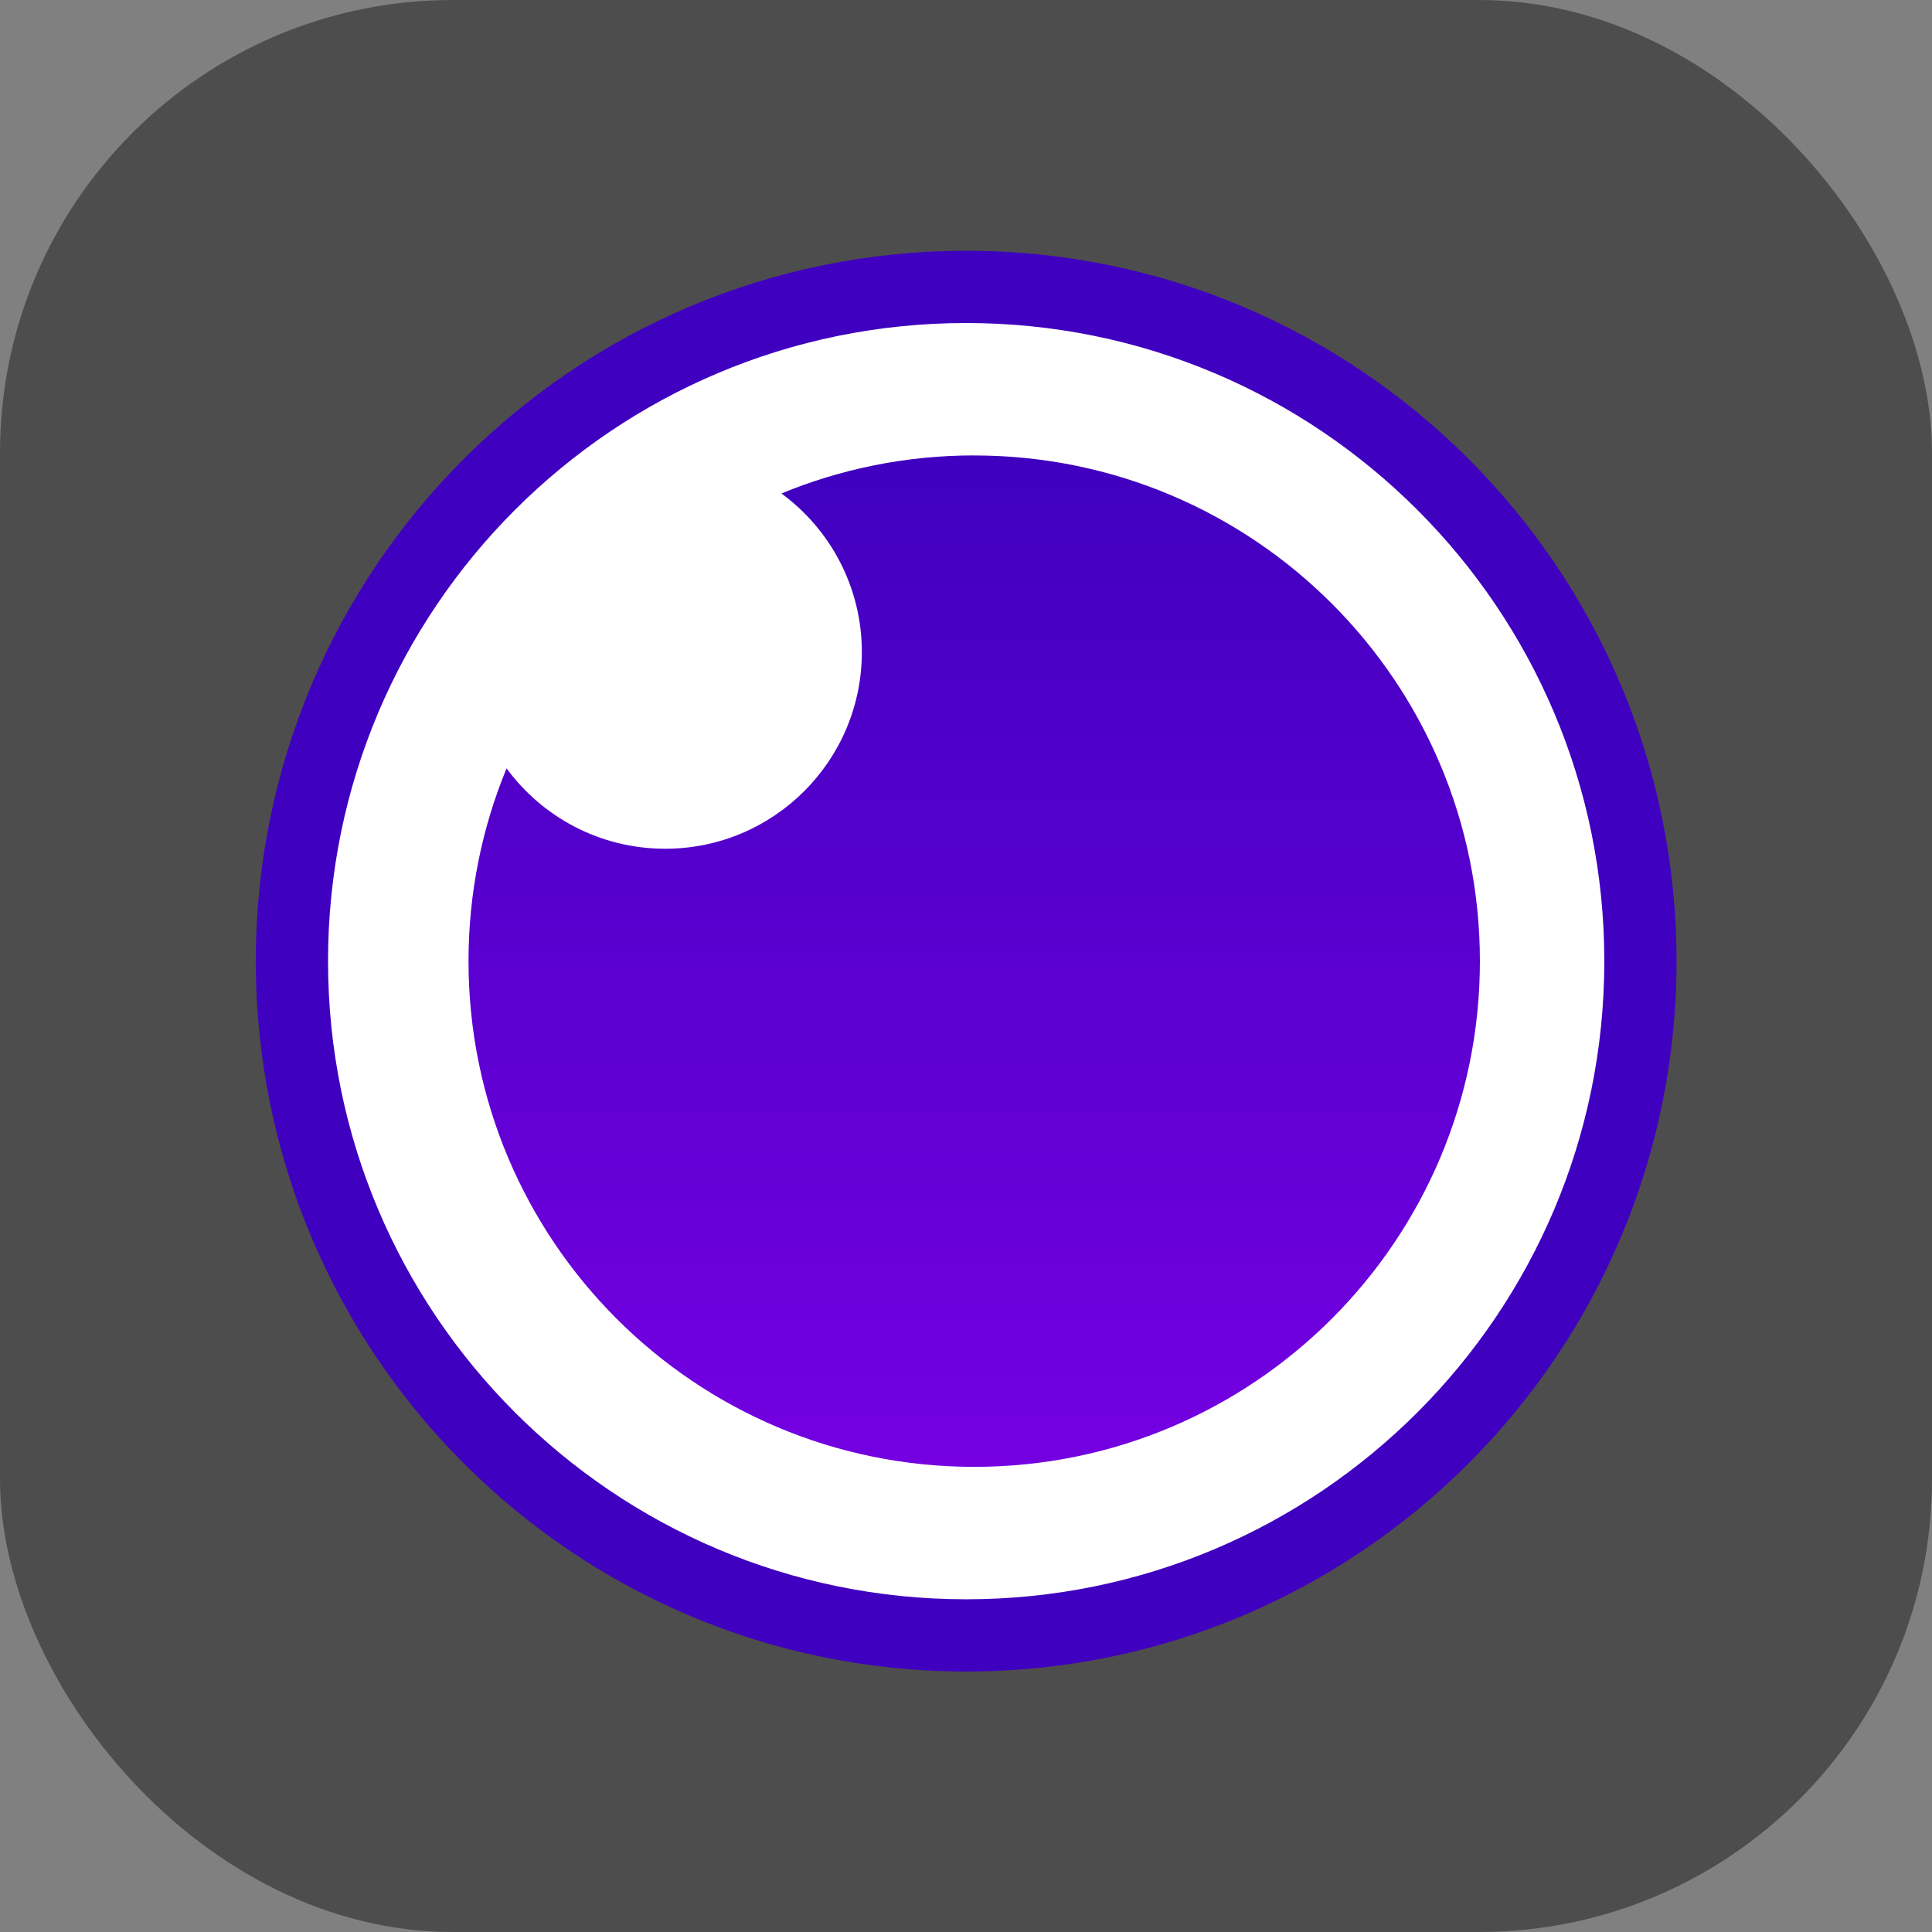<?xml version="1.0" encoding="UTF-8" standalone="no"?>
<svg
   width="256"
   height="256"
   viewBox="0 0 256 256"
   fill="none"
   version="1.1"
   id="svg437"
   sodipodi:docname="AlpineJS-Dark.svg"
   xml:space="preserve"
   inkscape:version="1.2 (dc2aedaf03, 2022-05-15)"
   xmlns:inkscape="http://www.inkscape.org/namespaces/inkscape"
   xmlns:sodipodi="http://sodipodi.sourceforge.net/DTD/sodipodi-0.dtd"
   xmlns="http://www.w3.org/2000/svg"
   xmlns:svg="http://www.w3.org/2000/svg"><rect x="0" y="0" width="256" height="256" fill="#808080" stroke="none"/><defs
     id="defs441"><linearGradient
       id="paint0_linear"
       x1="16.181"
       y1="28.39"
       x2="16.181"
       y2="5.61"
       gradientUnits="userSpaceOnUse"><stop
         stop-color="#7400E1"
         id="stop468" /><stop
         offset="1"
         stop-color="#4000BF"
         id="stop470" /></linearGradient></defs><sodipodi:namedview
     id="namedview439"
     pagecolor="#505050"
     bordercolor="#eeeeee"
     borderopacity="1"
     inkscape:showpageshadow="0"
     inkscape:pageopacity="0"
     inkscape:pagecheckerboard="0"
     inkscape:deskcolor="#505050"
     showgrid="false"
     inkscape:zoom="1.5742188"
     inkscape:cx="293.47891"
     inkscape:cy="113.7072"
     inkscape:window-width="2560"
     inkscape:window-height="1009"
     inkscape:window-x="1358"
     inkscape:window-y="-8"
     inkscape:window-maximized="1"
     inkscape:current-layer="svg437" /><rect
     width="256"
     height="256"
     rx="60"
     fill="#242938"
     id="rect431"
     style="fill:#4d4d4d" /><g
     style="fill:none"
     id="g486"
     transform="translate(-199.237,50.017)"><g
       id="g587"
       transform="matrix(5.883,0,0,5.883,233.132,-22.67)"><path
         d="M 16,32.187 C 24.387,32.187 31.186,25.387 31.186,17 31.186,8.613 24.387,1.814 16,1.814 7.613,1.814 0.813,8.613 0.813,17 c 0,8.387 6.799,15.187 15.186,15.187 z"
         fill="#ffffff"
         id="path460" /><path
         d="M 16,1 C 7.163,1 0,8.163 0,17 0,25.837 7.163,33 16,33 24.837,33 32,25.837 32,17 32,8.163 24.837,1 16,1 Z m 0,1.627 c 7.938,0 14.373,6.435 14.373,14.373 0,7.938 -6.435,14.373 -14.373,14.373 C 8.062,31.373 1.627,24.938 1.627,17 1.627,9.062 8.062,2.627 16,2.627 Z"
         fill="#4000bf"
         id="path462" /><path
         fill-rule="evenodd"
         clip-rule="evenodd"
         d="m 16.181,5.61 c 6.29,0 11.39,5.099 11.39,11.39 0,6.29 -5.099,11.39 -11.39,11.39 -6.29,0 -11.39,-5.099 -11.39,-11.39 0,-1.537 0.305,-3.004 0.857,-4.342 0.806,1.098 2.106,1.81 3.573,1.81 2.446,0 4.429,-1.983 4.429,-4.429 0,-1.466 -0.713,-2.767 -1.811,-3.573 1.338,-0.552 2.804,-0.857 4.342,-0.857 z"
         fill="url(#paint0_linear)"
         id="path464"
         style="fill:url(#paint0_linear)" /></g></g></svg>
